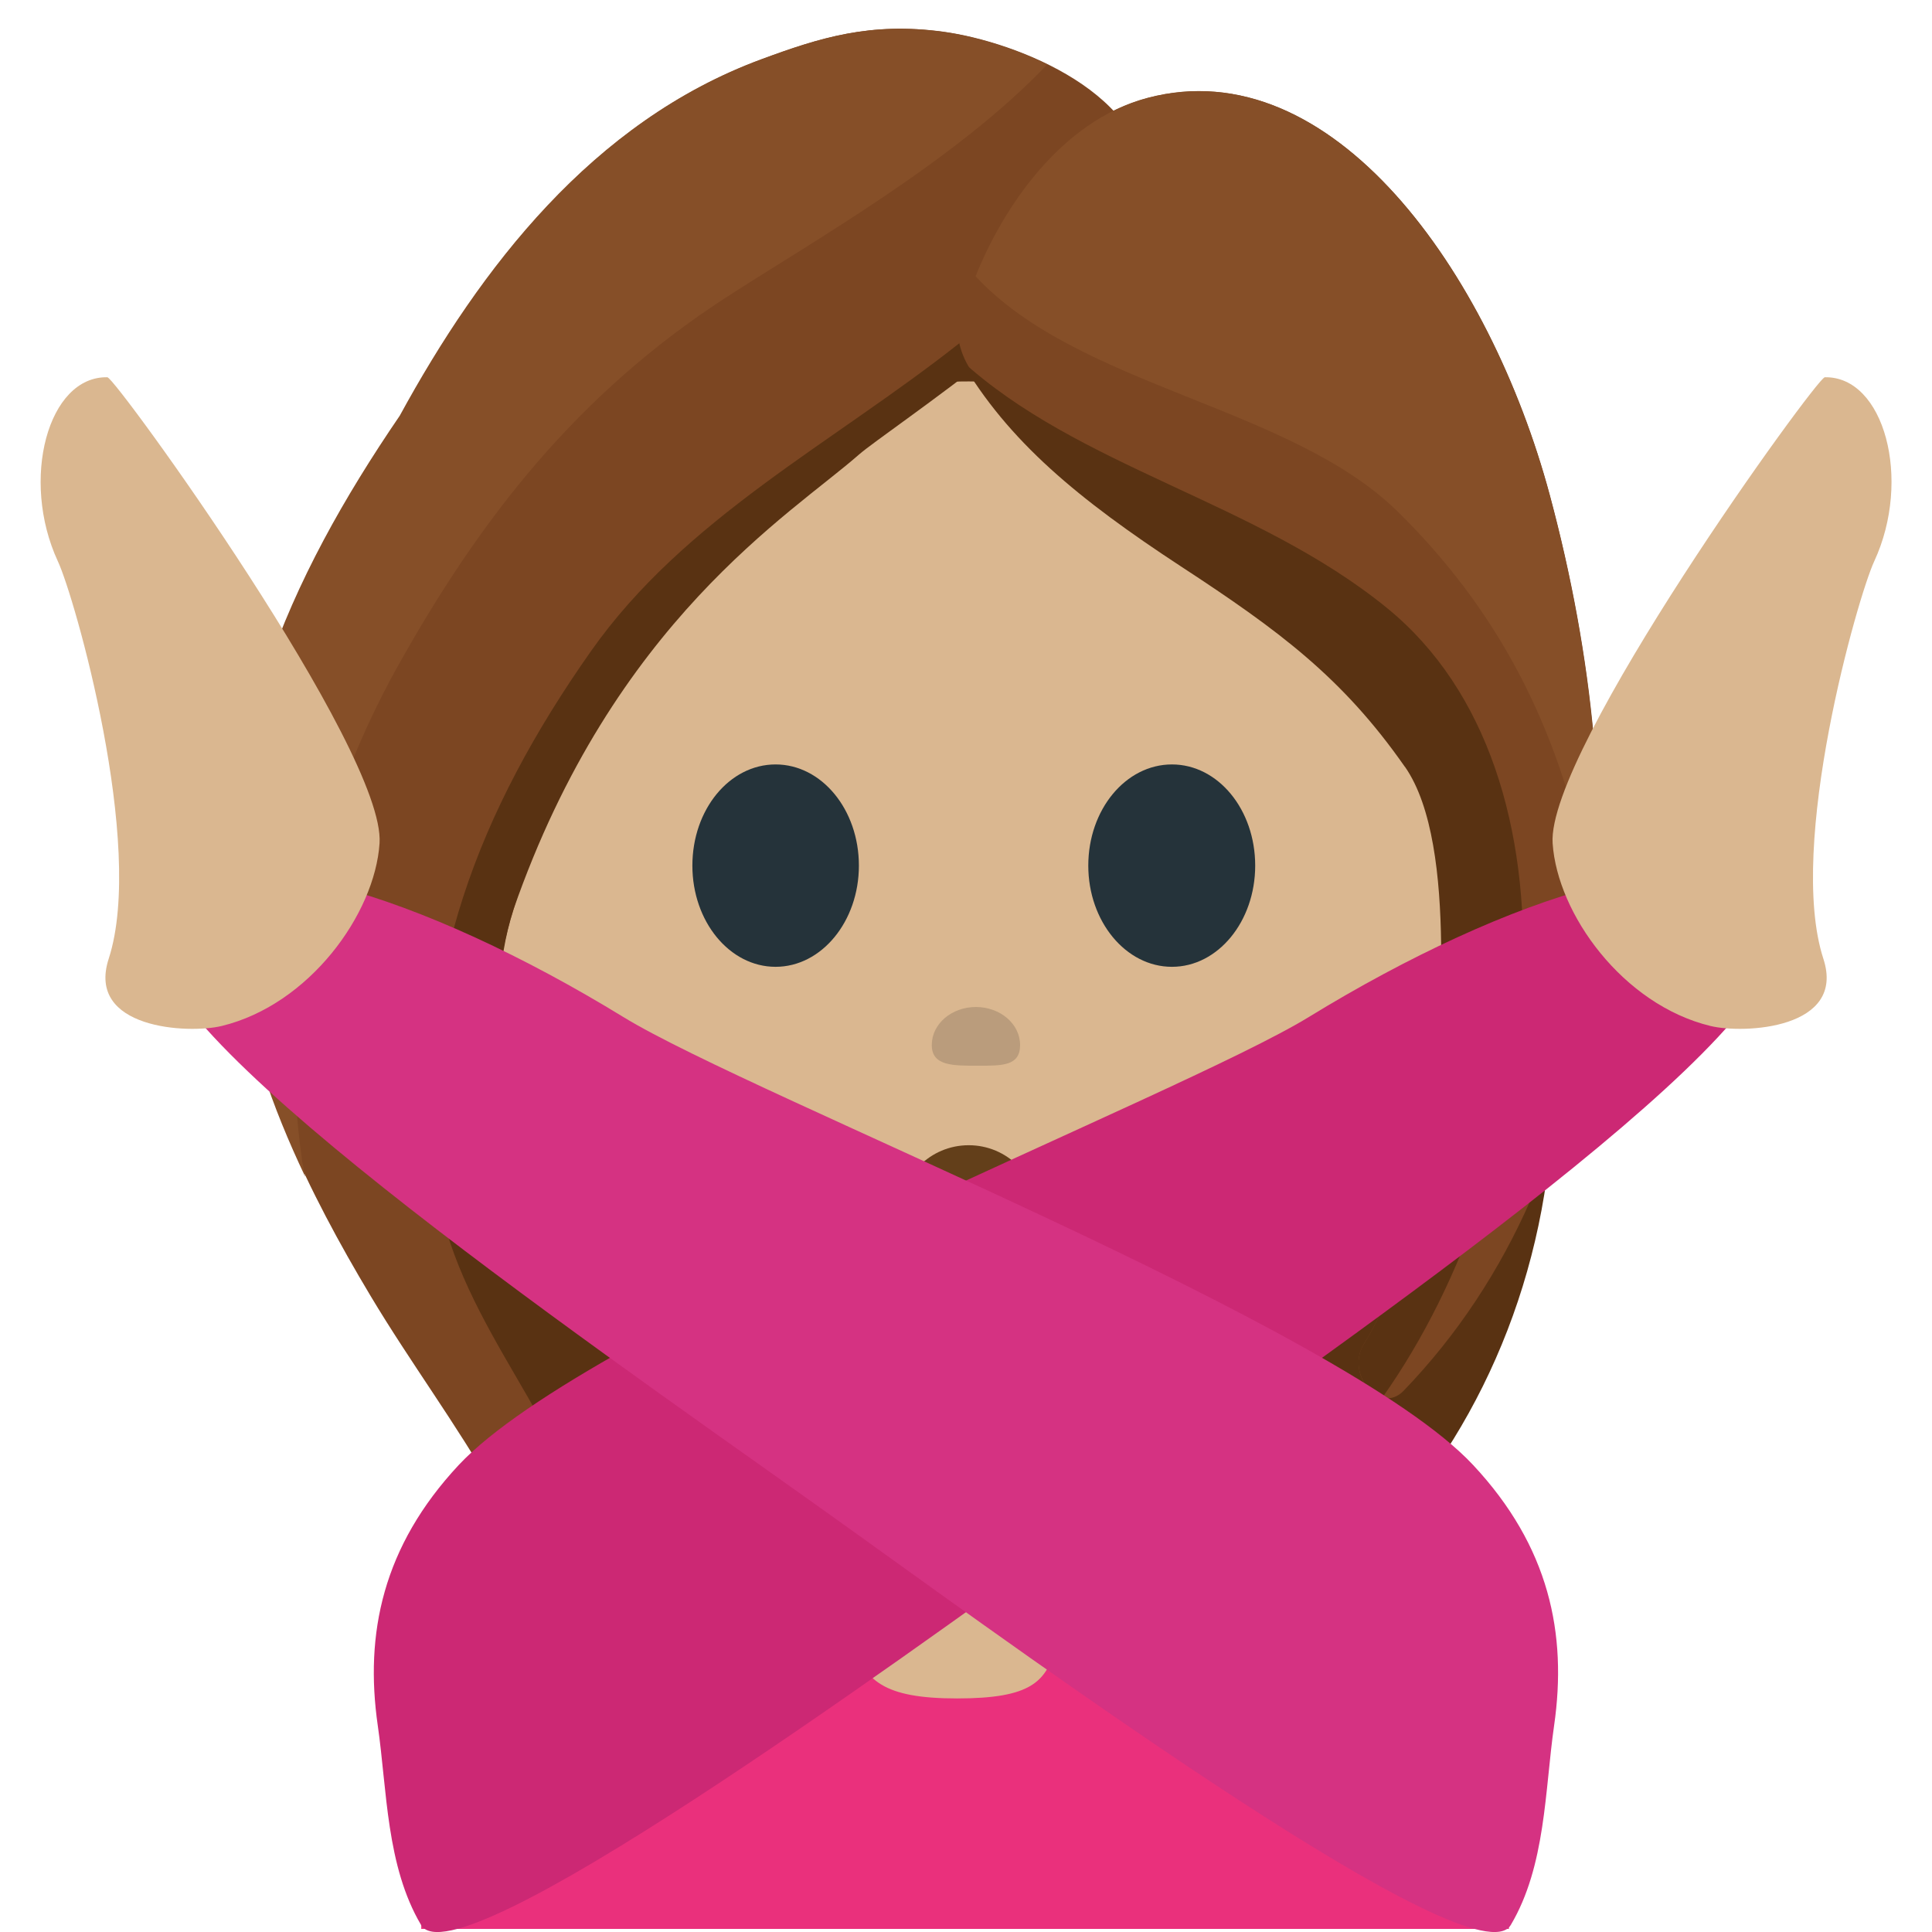 <svg xmlns="http://www.w3.org/2000/svg" viewBox="0 0 64 64" enable-background="new 0 0 64 64"><g transform="translate(0-.001)"><g><path d="m51.46 35.809c0 11.715-8.685 21.23-19.374 21.23-10.693 0-19.375-9.512-19.375-21.23v-11.338c0-11.717 8.682-21.23 19.375-21.23 10.689 0 19.374 9.508 19.374 21.23v11.338" fill="#593212"/><path d="m13.327 31.387c0 7.562 8.389 13.683 18.759 13.683 10.363 0 18.766-6.121 18.766-13.683 0-7.554-8.399-18.751-18.766-18.751-10.37 0-18.759 11.197-18.759 18.751" fill="#dab790"/><g fill="#25333a"><path d="m28.452 28.676c0 1.847-1.237 3.352-2.76 3.352-1.528 0-2.756-1.505-2.756-3.352 0-1.859 1.229-3.352 2.756-3.352 1.523 0 2.76 1.492 2.76 3.352"/><path d="m41.58 28.676c0 1.847-1.232 3.352-2.758 3.352-1.53 0-2.771-1.505-2.771-3.352 0-1.859 1.241-3.352 2.771-3.352 1.526 0 2.758 1.492 2.758 3.352"/></g><path d="m32.09 37.938c1.271 0 2.303 1.03 2.303 2.306 0 1.271-1.031 2.304-2.303 2.304-1.274 0-2.304-1.029-2.304-2.304 0-1.276 1.03-2.306 2.304-2.306" fill="#633f1a"/><path d="m22.941 52.785c3.693 0 15.577 0 17.92 0 .146 0-.807-7.635-.807-8.68 0-.069-16.46-.133-16.46-.133 0 0-.8 8.813-.653 8.813" fill="#cd2874"/><path d="m37.956 6.398c.214-3.264-4.271-5.01-6.692-5.344-2.422-.333-4.104.195-6.04.914-5.571 2.06-9.286 6.899-11.959 11.801-3.692 5.408-6.295 11.167-5.403 17.988.521 3.978 2.349 7.724 4.415 11.175 1.31 2.191 2.846 4.248 4.105 6.469.816 1.438.874 6.472-1.733 6.679-2.607.208-2.567 6.633 3.487 6.61 5.673-.021 6.71-5.05 5.534-9.599-1.179-4.548-6.235-6.554-6.97-10.547-.65-3.526-.777-9.01.309-12.405.885-3.109 2.972-8.209 5.313-10.452 3.143-3.01 3.799-3.115 5.889-5.27 3.32-3.42 10.328-3.231 9.749-8.02" fill="#7c4622"/><path d="m37.938 6.133c-1.931 1.852-4.03 3.557-6.161 5.24-4.201 3.319-9.102 5.794-12.202 10.201-3.711 5.274-5.834 10.709-5.202 17.12.463 4.682 3.927 7.755 5.193 12.09 1.185 4.04.587 11.196-5.59 8.098-1.756-.881-1.878 3.828 3.078 3.813 5.673-.023 7.788-5.05 6.611-9.602-1.179-4.548-4.492-6.261-5.907-10.547-1.125-3.404-1.84-9.02-.753-12.405 3.327-9.562 9.191-13.1 11.447-15.08.928-.816 8.263-5.598 9.489-8.66.006-.088-.002-.174-.003-.263" fill="#593212"/><path d="m9.998 38.37c-.795-5.599.374-11.266 3.165-16.275 2.748-4.927 5.967-9.05 10.88-12.235 2.858-1.852 7.627-4.542 10.648-7.724-1.191-.586-2.478-.946-3.441-1.079-2.422-.333-4.103.195-6.05.914-5.569 2.06-9.282 6.899-11.958 11.801-3.692 5.408-6.295 11.167-5.403 17.988.328 2.506 1.174 4.914 2.271 7.219-.037-.204-.087-.409-.116-.609" fill="#864f28"/><g><path d="m51.34 16.401c-1.984-7.384-7.21-14.771-13.319-13.155-4.117 1.089-6.584 6.594-6.243 8.127.638 2.846 6.04 3.83 8.85 7.03 2.449 2.787 4.559 4.766 6.621 7.721 1.844 2.643.291 8.622.361 10.366.066 1.744-1.274 6.22-2.416 8.01-.649 1.019.513 2.394 1.306 1.569 7.213-7.498 7.687-19.07 4.84-29.669" fill="#7c4622"/><path d="m46.32 16.965c3.238 3.196 5.107 6.828 6.104 11.134.197.854.334 1.764.418 2.711.371-4.697-.229-9.651-1.508-14.412-1.984-7.384-7.21-14.772-13.32-13.155-2.894.766-4.814 3.692-5.696 5.91 3.41 3.679 10.449 4.303 14 7.812" fill="#864f28"/><path d="m46.539 25.399c1.844 2.641 1 9.343 1.07 11.09.068 1.744-1.274 6.22-2.416 8.01-.469.736.009 1.646.605 1.791 5.454-7.711 6.877-20.667.146-26.15-4.344-3.538-10.229-4.644-14.13-8.229 1.582 2.714 3.916 4.632 7.306 6.853 3.249 2.124 5.357 3.685 7.419 6.64" fill="#593212"/></g></g><path d="m49.984 63.898v-5.914c0-8.871-8.06-16.08-18.01-16.08-9.953 0-18.02 7.208-18.02 16.08v5.914h36.03" fill="#ea307c"/><path d="m22.18 49.05c4.03 0 17.02 0 19.586 0 .161 0-.881-8.349-.881-9.486 0-.074-17.992-.146-17.992-.146 0 0-.875 9.632-.713 9.632" fill="#cc2874"/><path d="m25.859 48.755c3.446 5.11.935 7.509 5.844 7.509 4.921 0 2.01-2.199 5.456-7.309z" fill="#dab790"/><circle cx="31.969" cy="40.576" r="2.494" fill="#633f1a"/><g><path d="m58.62 30.13c-1.699-2.736-8.707-.458-15.26 3.559-4.342 2.66-23.834 10.224-28.16 14.838-2.526 2.703-3.123 5.597-2.686 8.634.31 2.147.278 4.651 1.435 6.608 1.146 1.935 15.701-8.674 21.646-12.943 7.082-5.092 22.369-15.448 23.14-19.214.121-.602.105-1.119-.119-1.482" fill="#cc2874"/><path d="m60.44 12.498c1.979-.048 2.9 3.391 1.647 6.095-.543 1.161-2.901 9.413-1.687 13.164.764 2.331-2.631 2.499-3.738 2.231-2.904-.706-5.071-3.711-5.229-6.05-.21-3.068 8.749-15.428 9.01-15.435" fill="#dab790"/></g><g><path d="m5.385 30.13c1.7-2.736 8.707-.458 15.26 3.559 4.34 2.66 23.833 10.224 28.15 14.838 2.529 2.703 3.124 5.597 2.687 8.634-.309 2.147-.274 4.651-1.436 6.608-1.146 1.935-15.701-8.674-21.648-12.943-7.078-5.093-22.373-15.45-23.14-19.216-.119-.6-.1-1.117.122-1.48" fill="#d53282"/><path d="m3.564 12.498c-1.976-.048-2.899 3.391-1.648 6.095.548 1.161 2.904 9.413 1.686 13.164-.76 2.331 2.634 2.499 3.742 2.231 2.904-.706 5.073-3.711 5.229-6.05.209-3.068-8.748-15.428-9.01-15.435" fill="#dab790"/></g></g><path d="m33.792 34.619c0 .696-.593.684-1.4.684-.81 0-1.526.015-1.526-.684 0-.701.656-1.261 1.464-1.261.806.001 1.462.561 1.462 1.261" opacity=".6" fill="#a68b6e"/></svg>